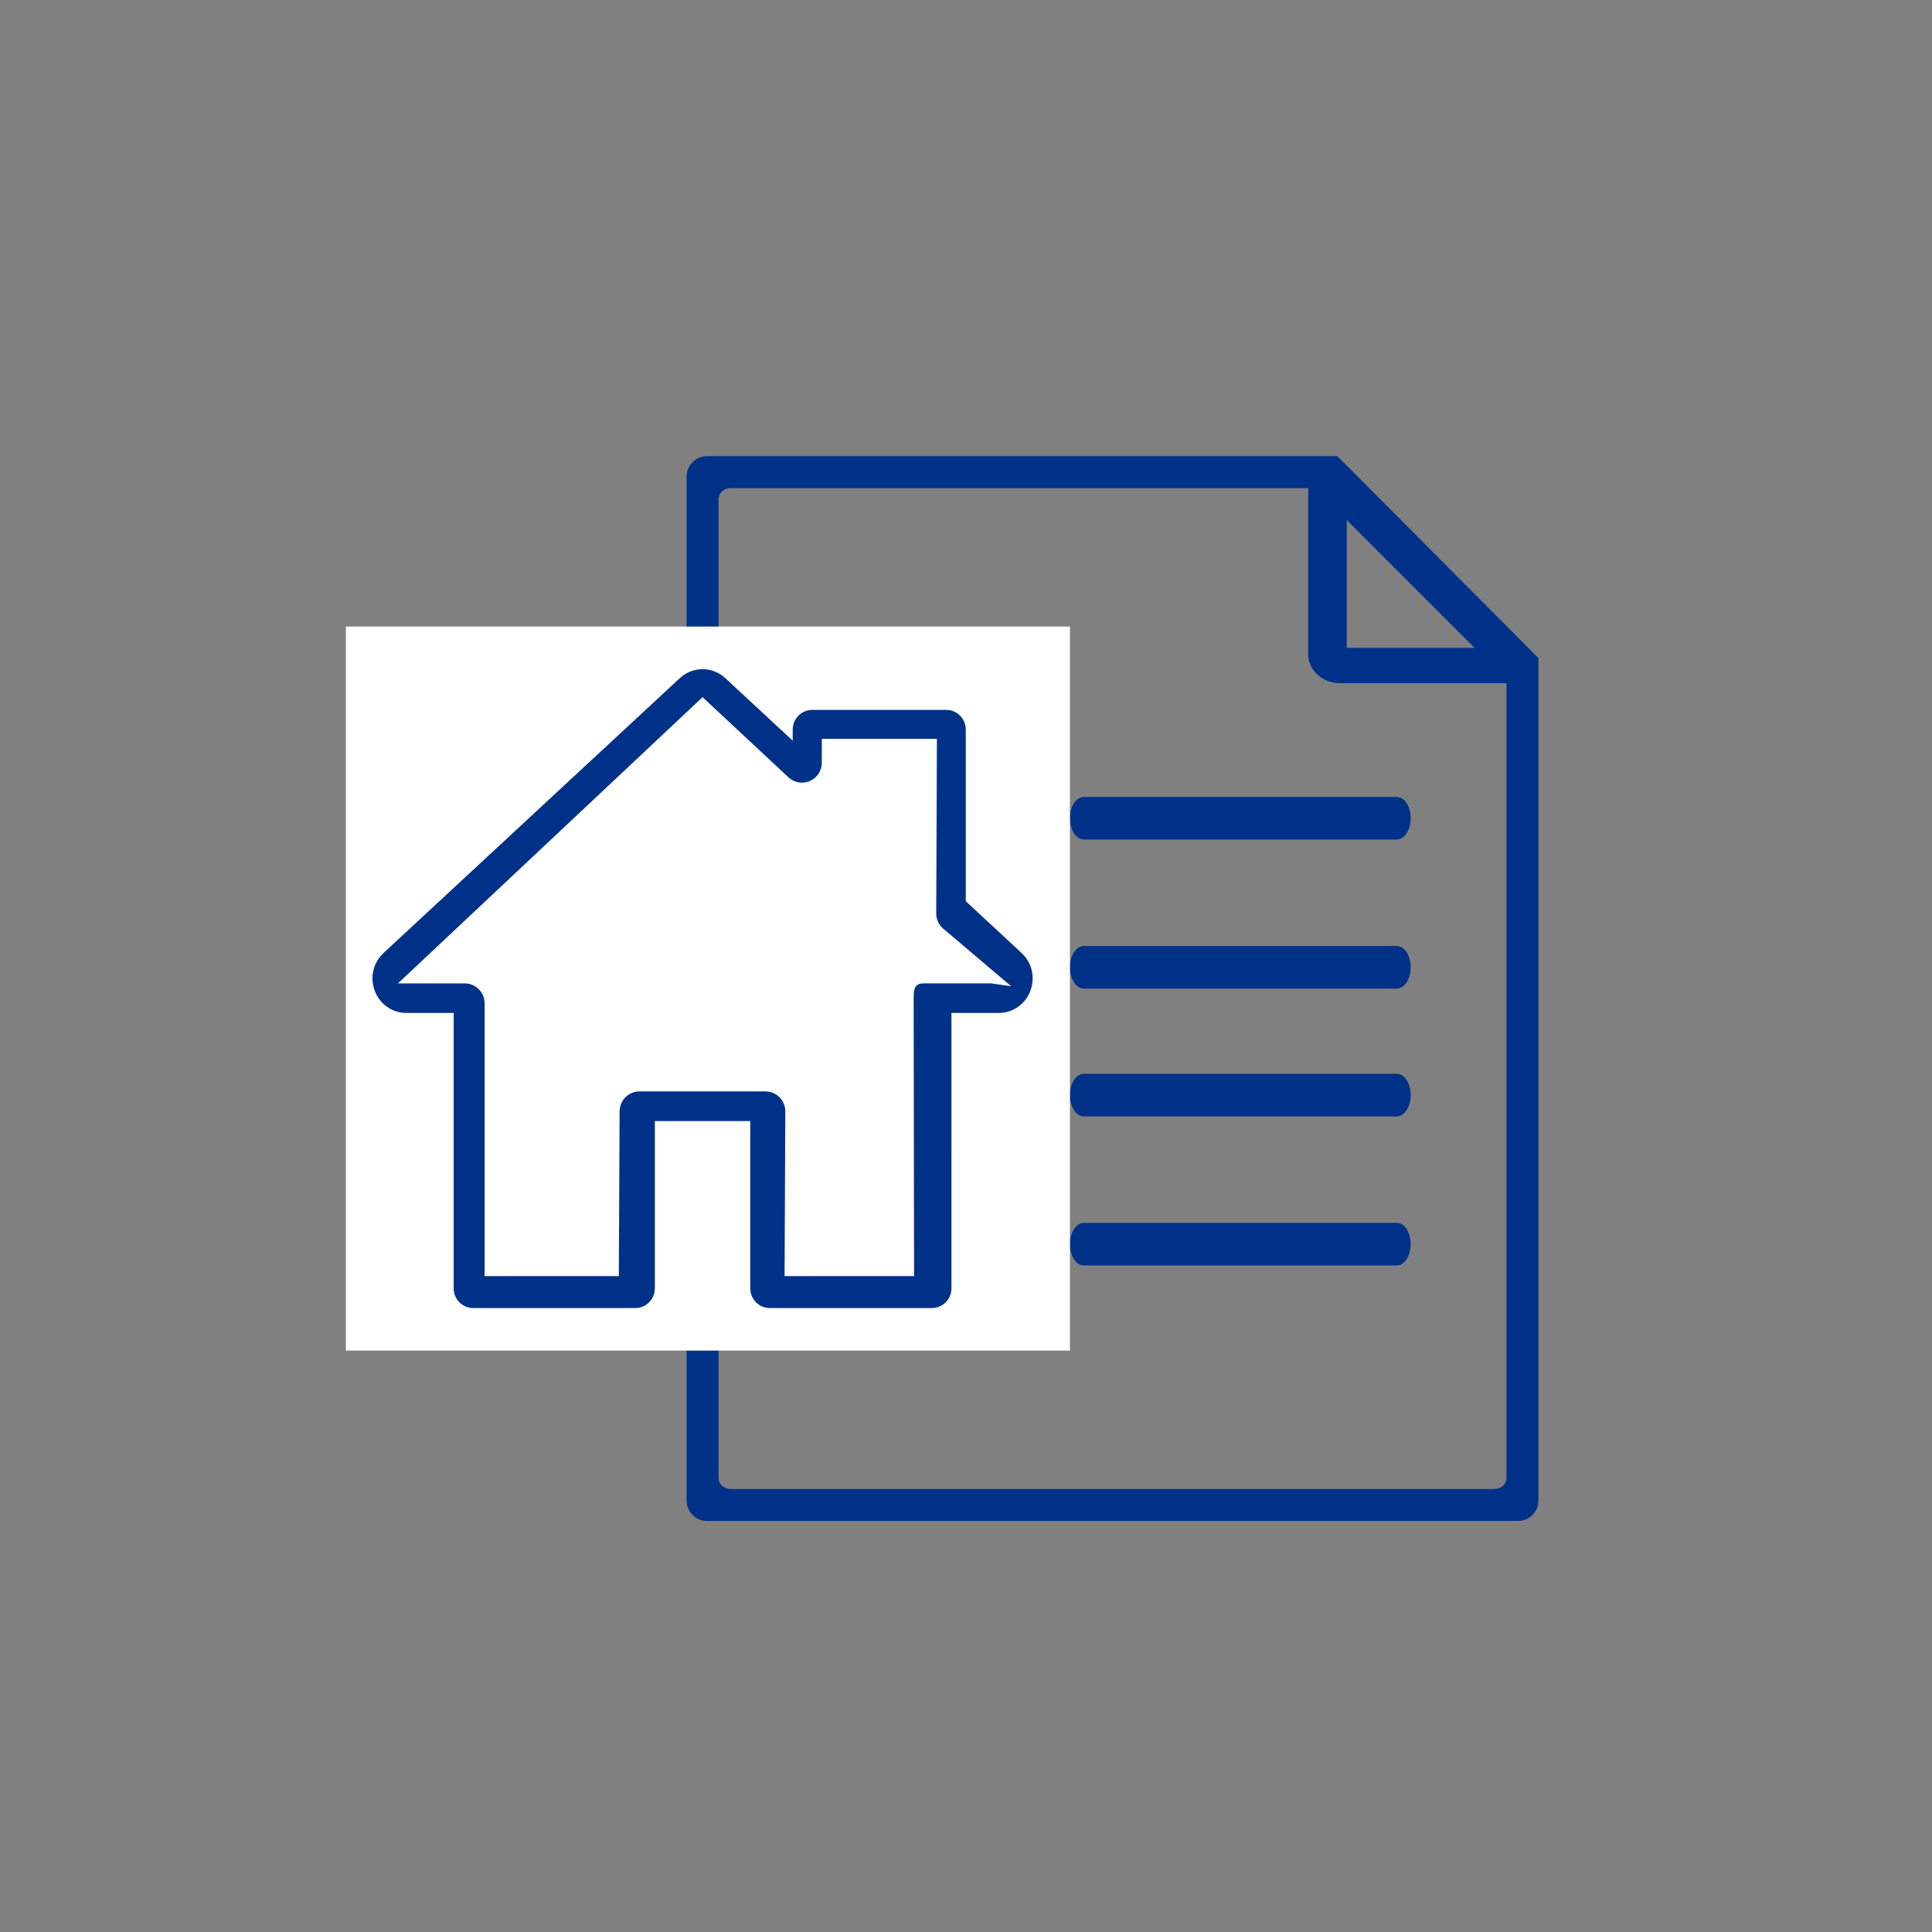 <svg xmlns="http://www.w3.org/2000/svg" width="81" height="81" viewBox="0 0 81 81">
    <rect x="0" y="0" width="81" height="81" fill="#808080" stroke="none"/>
    <g fill="none" fill-rule="evenodd">
        <path fill="#003189" d="M41.568 0H15.143c-.474 0-.857.384-.857.857v42.929c0 .473.383.857.857.857h34c.473 0 .857-.384.857-.857V8.466L41.568 0zm.396 2.679l5.357 5.357h-5.357V2.679zm6.697 40.164c0 .253-.23.46-.512.46H16.135c-.282 0-.51-.207-.51-.46V1.798c0-.253.228-.459.51-.459h24.213v6.977c0 .665.6 1.203 1.338 1.203h6.975v33.324zM44.643 21.43c0 .492-.26.892-.58.892H30.937c-.32 0-.579-.4-.579-.892 0-.493.26-.893.58-.893h13.127c.32 0 .579.4.579.893zm0-6.25c0 .492-.26.892-.58.892H30.937c-.32 0-.579-.4-.579-.892 0-.493.26-.893.58-.893h13.127c.32 0 .579.4.579.893zm0 11.607c0 .493-.26.893-.58.893H30.937c-.32 0-.579-.4-.579-.893s.26-.893.58-.893h13.127c.32 0 .579.4.579.893zm0 6.25c0 .493-.26.893-.58.893H30.937c-.32 0-.579-.4-.579-.893s.26-.893.58-.893h13.127c.32 0 .579.4.579.893z" transform="translate(14.5 19.125)"/>
        <path fill="#FFF" d="M0 7.143H30.357V37.5H0z" transform="translate(14.5 19.125)"/>
        <path fill="#FFF" stroke="#FFF" stroke-width=".5" d="M26.322 21.612l-1.781-1.636c-.225-.206-.353-.498-.353-.804v-6.557h-3.59v1.276c0 .43-.251.82-.643.995-.393.175-.85.1-1.167-.191l-3.967-3.641-11.5 10.558h1.666c.598 0 1.082.487 1.082 1.088v11.425h4.794v-6.839c0-.6.484-1.088 1.082-1.088h5.753c.598 0 1.082.488 1.082 1.088v6.839h4.793V22.7c0-.6.484-1.088 1.082-1.088h1.667z" transform="translate(14.5 19.125)"/>
        <g>
            <path fill="#003189" d="M27.214 11.9l-2.339-2.169V2.538c0-.457-.364-.829-.814-.829h-5.628c-.45 0-.814.371-.814.83v.46L14.795.38c-.545-.505-1.367-.505-1.912 0L.465 11.9c-.437.406-.581 1.03-.368 1.59.214.561.733.924 1.324.924h1.983v11.543c0 .458.365.829.814.829h6.807c.45 0 .814-.371.814-.83v-7.008h4v7.009c0 .458.365.829.814.829h6.807c.45 0 .814-.371.814-.829V14.414h1.984c.59 0 1.11-.363 1.323-.923.214-.561.07-1.185-.367-1.59z" transform="translate(14.5 19.125) translate(1.116 8.929)"/>
            <path fill="#FFF" stroke="#FFF" stroke-width=".5" d="M25.954 12.925l-2.215-1.878c-.225-.206-.353-.498-.353-.804l.027-7.07H19.09l-.002.748c0 .43-.252.82-.644.995-.392.174-.85.1-1.169-.193L13.84 1.518 1.7 12.925H3.87c.598 0 1.082.488 1.082 1.088v11.183h5.128l.031-6.653c0-.601.484-1.089 1.082-1.089h5.284c.598 0 1.082.488 1.082 1.09l-.03 6.652h4.927l-.016-11.183V13.9c-.003-.333.005-.457.065-.608.094-.24.302-.367.598-.367h2.85z" transform="translate(14.5 19.125) translate(1.116 8.929)"/>
        </g>
    </g>
</svg>
